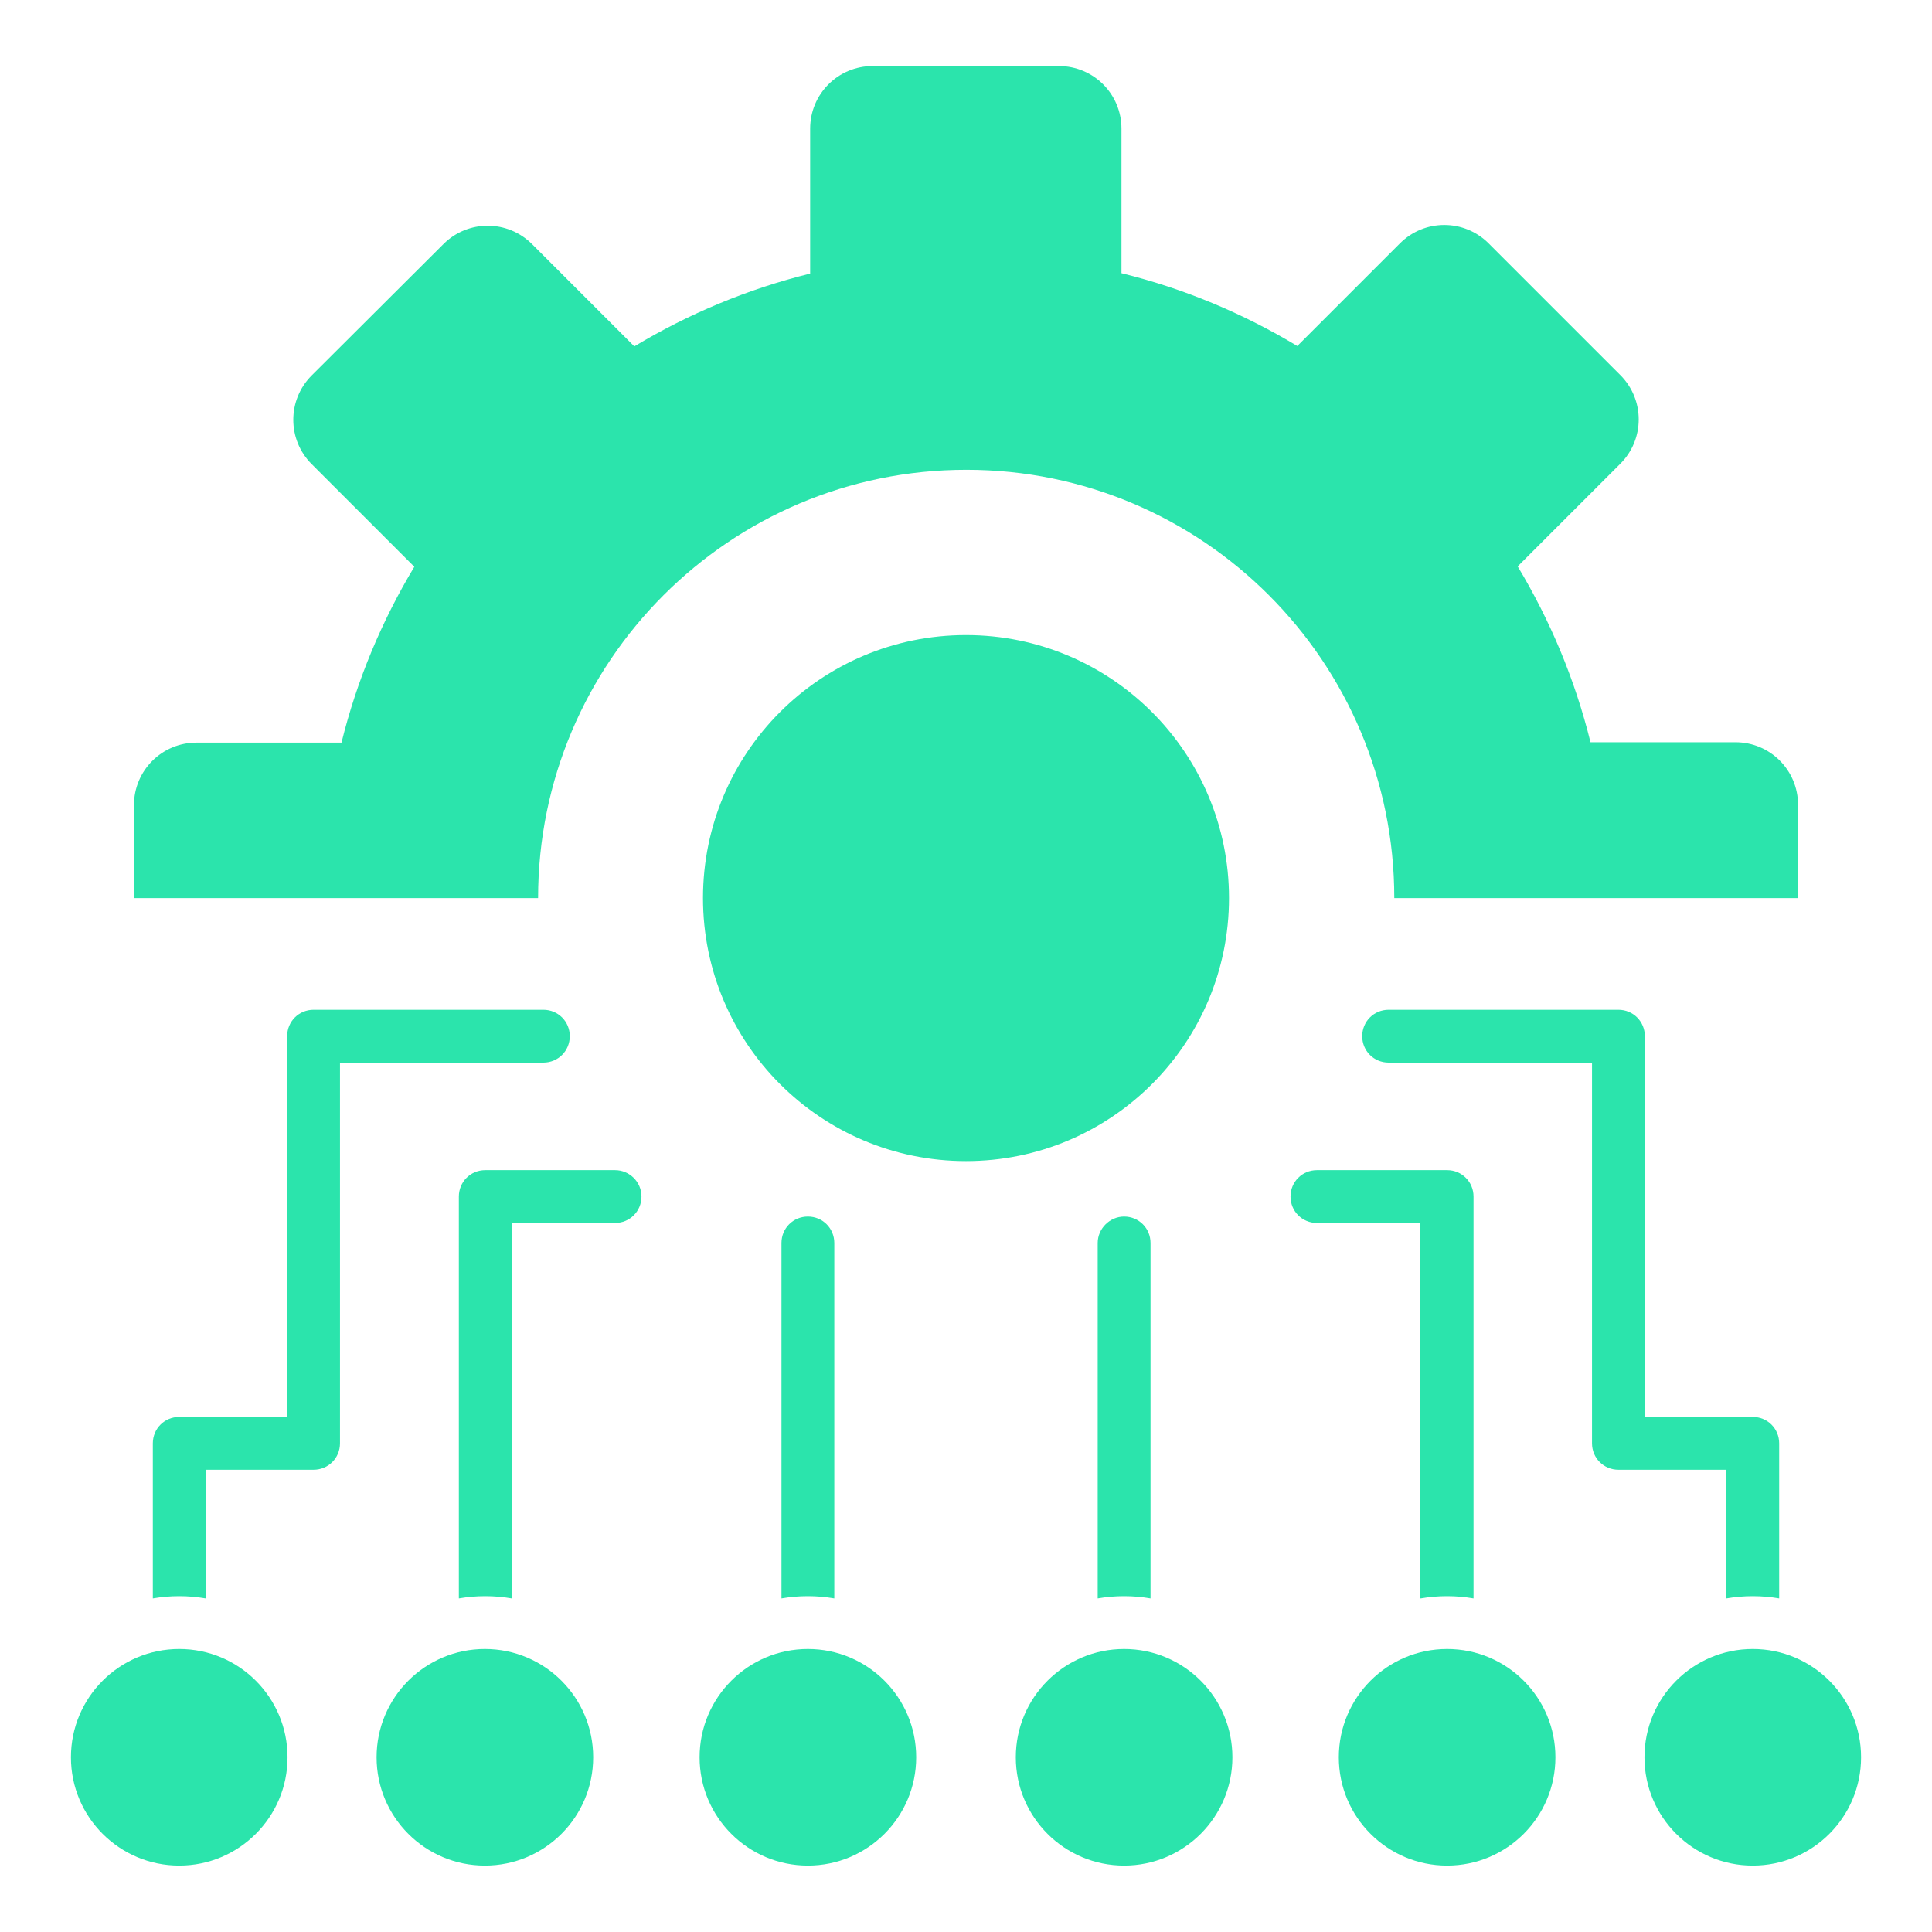 <?xml version="1.0" ?><svg width="512px" height="512px" viewBox="0 0 512 512" id="Layer_1" style="enable-background:new 0 0 512 512;" version="1.1" xml:space="preserve" xmlns="http://www.w3.org/2000/svg" xmlns:xlink="http://www.w3.org/1999/xlink"><style type="text/css">
	.st0{fill:#2be4ac;}
	.st1{fill:#2be4ac;}
</style><g><path class="st0" d="M476.5,238v-24.7c0-9.2-7.4-16.6-16.6-16.6h-38.4c-4.1-16.6-10.7-32.3-19.3-46.6l27.2-27.2   c6.5-6.5,6.5-17,0-23.5l-34.9-34.9c-6.5-6.5-17-6.5-23.5,0l-27.2,27.2c-14.3-8.6-29.9-15.2-46.6-19.3V34.1   c0-9.2-7.4-16.6-16.6-16.6h-49.3c-9.2,0-16.6,7.4-16.6,16.6v38.4c-16.6,4.1-32.3,10.7-46.6,19.3L141,64.7c-6.5-6.5-17-6.5-23.5,0   L82.6,99.5c-6.5,6.5-6.5,17,0,23.5l27.2,27.2c-8.6,14.3-15.2,30-19.3,46.6H52.1c-9.2,0-16.6,7.4-16.6,16.6V238h107.1   c0-62.7,50.8-113.5,113.5-113.5S369.5,175.4,369.5,238H476.5z"/><path class="st1" d="M325.7,238c0-38.5-31.2-69.7-69.7-69.7c-38.5,0-69.7,31.2-69.7,69.7c0,38.5,31.2,69.7,69.7,69.7   C294.5,307.7,325.7,276.5,325.7,238z"/><path class="st1" d="M151,274.6c0-3.9-3.1-7-7-7H83.1c-3.9,0-7,3.1-7,7v100.9H47.5c-3.9,0-7,3.1-7,7v41.1c2.3-0.4,4.6-0.6,7-0.6   c2.4,0,4.7,0.2,7,0.6v-34.1h28.6c3.9,0,7-3.1,7-7V281.6H144C147.9,281.6,151,278.5,151,274.6z"/><circle class="st1" cx="47.5" cy="465.7" r="28.7"/><circle class="st1" cx="128.5" cy="465.7" r="28.7"/><path class="st1" d="M163,310.1h-34.4c-3.9,0-7,3.1-7,7v106.5c2.3-0.4,4.6-0.6,7-0.6s4.7,0.2,7,0.6v-99.5H163c3.9,0,7-3.1,7-7   C170,313.2,166.8,310.1,163,310.1z"/><circle class="st1" cx="214.1" cy="465.7" r="28.7"/><path class="st1" d="M221.1,423.6v-94.2c0-3.9-3.1-7-7-7c-3.9,0-7,3.1-7,7v94.2c2.3-0.4,4.6-0.6,7-0.6   C216.5,423,218.8,423.2,221.1,423.6z"/><path class="st1" d="M457.5,423.6c2.3-0.4,4.6-0.6,7-0.6c2.4,0,4.7,0.2,7,0.6v-41.1c0-3.9-3.1-7-7-7h-28.6V274.6c0-3.9-3.1-7-7-7   H368c-3.9,0-7,3.1-7,7c0,3.9,3.1,7,7,7h53.9v100.9c0,3.9,3.1,7,7,7h28.6V423.6z"/><circle class="st1" cx="464.5" cy="465.7" r="28.7"/><circle class="st1" cx="383.5" cy="465.7" r="28.7"/><path class="st1" d="M376.5,423.6c2.3-0.4,4.6-0.6,7-0.6s4.7,0.2,7,0.6V317.1c0-3.9-3.1-7-7-7H349c-3.9,0-7,3.1-7,7   c0,3.9,3.1,7,7,7h27.4V423.6z"/><circle class="st1" cx="297.9" cy="465.7" r="28.7"/><path class="st1" d="M290.9,329.4v94.2c2.3-0.4,4.6-0.6,7-0.6c2.4,0,4.7,0.2,7,0.6v-94.2c0-3.9-3.1-7-7-7   C294.1,322.4,290.9,325.6,290.9,329.4z"/></g></svg>